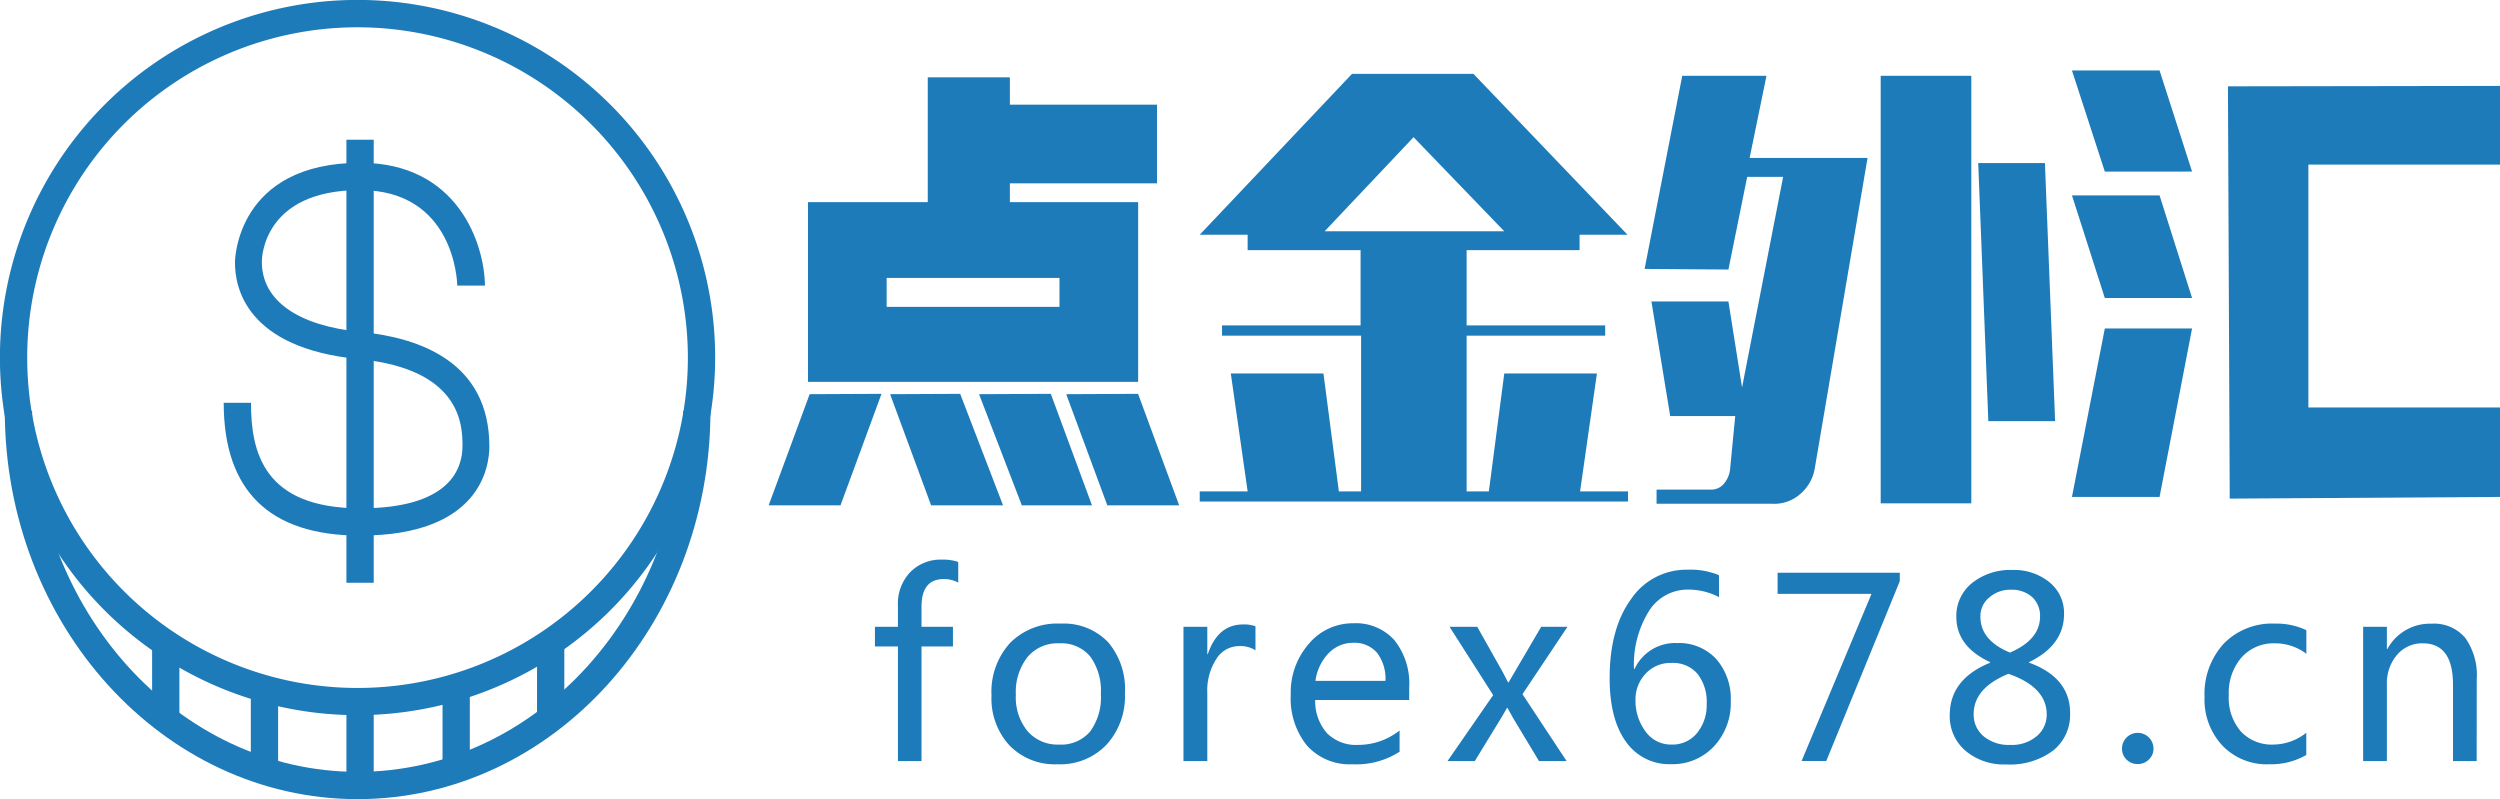 <svg xmlns="http://www.w3.org/2000/svg" viewBox="0 0 296.82 94.88"><defs><style>.e61380ce-72b9-4aa0-9603-9e3dddaa5d5c{fill:#1e7bba;}</style></defs><title>z01-com</title><g id="47c1e93a-ca8f-402d-b86b-309343b676a1" data-name="zoomlaCMS"><g id="b33592fc-6869-4616-8b20-32a2492d0e07" data-name="logo"><g id="02576459-e547-4624-9e1a-eca6a24085b8" data-name="icon"><path class="e61380ce-72b9-4aa0-9603-9e3dddaa5d5c" d="M42.46,84.91A42.46,42.46,0,1,1,84.91,42.46,42.5,42.5,0,0,1,42.46,84.91Zm0-81.67A39.22,39.22,0,1,0,81.67,42.46,39.26,39.26,0,0,0,42.46,3.24Z"/><path class="e61380ce-72b9-4aa0-9603-9e3dddaa5d5c" d="M42.46,94.88C19.36,94.88.57,74.2.57,48.78H3.81c0,23.63,17.34,42.86,38.65,42.86S81.11,72.41,81.11,48.78h3.24C84.35,74.2,65.56,94.88,42.46,94.88Z"/><rect class="e61380ce-72b9-4aa0-9603-9e3dddaa5d5c" x="41.13" y="16.59" width="3.24" height="52.6"/><path class="e61380ce-72b9-4aa0-9603-9e3dddaa5d5c" d="M42.75,63.59c-10.74,0-16.19-5.31-16.19-15.77H29.8c0,5.83,1.47,12.53,13,12.53,10.54,0,12.11-4.63,12.11-7.39,0-2.26,0-9.13-12.27-10.32-13.41-1.29-14.78-8.51-14.74-11.55,0-.18.17-11.76,14.9-11.76,11.52,0,14.71,9.55,14.78,14.58H54.29c0-.46-.36-11.34-11.54-11.34-11.53,0-11.66,8.11-11.66,8.45-.05,4.64,4.25,7.67,11.81,8.4C49.84,40.09,58.1,43,58.1,53,58.1,55.46,57,63.59,42.75,63.59Z"/><rect class="e61380ce-72b9-4aa0-9603-9e3dddaa5d5c" x="63.76" y="76.25" width="3.24" height="8.97"/><rect class="e61380ce-72b9-4aa0-9603-9e3dddaa5d5c" x="52.54" y="81.59" width="3.24" height="9.76"/><rect class="e61380ce-72b9-4aa0-9603-9e3dddaa5d5c" x="41.13" y="83.29" width="3.24" height="9.76"/><rect class="e61380ce-72b9-4aa0-9603-9e3dddaa5d5c" x="29.78" y="81.59" width="3.24" height="9.76"/><rect class="e61380ce-72b9-4aa0-9603-9e3dddaa5d5c" x="18.06" y="75.85" width="3.24" height="9.76"/></g><g id="8e427f6d-e7de-45b9-a9b0-0c20f0656d22" data-name="title"><path class="e61380ce-72b9-4aa0-9603-9e3dddaa5d5c" d="M104.66,46.76,99.79,60H91.26l4.87-13.2ZM119.9,12.43h17.47v9.34H119.9V24h15.23V45.34H95.93V24h14.22V9.18h9.75Zm-14.63,24h20.52V33H105.27ZM114,46.76,119.09,60h-8.54l-4.87-13.2Zm10.76,0L129.65,60h-8.33l-5.08-13.2Zm10.36,0L140,60h-8.53l-4.88-13.2Z"/><path class="e61380ce-72b9-4aa0-9603-9e3dddaa5d5c" d="M174.94,8.77l18.29,19.1h-5.69V29.7H174.13v8.93h16.45v1.22H174.13V58.34h2.64l1.83-14h11l-2,14h5.69v1.21H142.44V58.34h5.69l-2-14h11l1.83,14h2.64V39.85H145.09V38.63h16.45V29.7H148.13V27.87h-5.69l18.08-19.1ZM157.27,27.46H178.6L167.83,16.29Z"/><path class="e61380ce-72b9-4aa0-9603-9e3dddaa5d5c" d="M195.26,31.93,199.73,9h10l-2,9.75h14l-6.29,37a5.07,5.07,0,0,1-1.63,2.84,4.67,4.67,0,0,1-3.45,1.22H196.68V58.13h6.5a1.94,1.94,0,0,0,1.42-.61,3.18,3.18,0,0,0,.81-1.82l.61-6.3H198.3l-2.23-13.61h9.14L206.83,46l4.88-25h-4.27l-2.23,11ZM223.29,9h10.76V59.76H223.29Zm11.58,10.36h7.92L244,50h-7.93Z"/><path class="e61380ce-72b9-4aa0-9603-9e3dddaa5d5c" d="M256.4,8.37l3.86,12H249.9L246,8.37Zm0,14.83,3.86,12.18H249.9L246,23.2ZM260.26,39,256.4,59H246L249.9,39ZM296.82,10.2v9.34H274.07V48.38h22.75V59l-32.09.2-.21-48.95Z"/></g><path class="e61380ce-72b9-4aa0-9603-9e3dddaa5d5c" d="M113.77,69.17a3.58,3.58,0,0,0-1.71-.42c-1.77,0-2.65,1.09-2.65,3.29v2.38h3.73v2.33h-3.73V90.36h-2.8V76.75h-2.73V74.42h2.73V71.91a5.39,5.39,0,0,1,1.48-4,5.08,5.08,0,0,1,3.75-1.47,5.59,5.59,0,0,1,1.93.28Z"/><path class="e61380ce-72b9-4aa0-9603-9e3dddaa5d5c" d="M117.72,82.56a8.59,8.59,0,0,1,2.21-6.23,7.9,7.9,0,0,1,6-2.29,7.29,7.29,0,0,1,5.63,2.2,8.58,8.58,0,0,1,2,6.08,8.5,8.5,0,0,1-2.18,6.09,7.6,7.6,0,0,1-5.83,2.33,7.49,7.49,0,0,1-5.71-2.25A8.24,8.24,0,0,1,117.72,82.56Zm2.89-.09A6.32,6.32,0,0,0,122,86.81a4.7,4.7,0,0,0,3.74,1.59,4.51,4.51,0,0,0,3.69-1.55,6.84,6.84,0,0,0,1.27-4.45,6.9,6.9,0,0,0-1.27-4.47,4.48,4.48,0,0,0-3.69-1.55A4.65,4.65,0,0,0,122,78,6.72,6.72,0,0,0,120.61,82.47Z"/><path class="e61380ce-72b9-4aa0-9603-9e3dddaa5d5c" d="M149.06,77.21a3.34,3.34,0,0,0-1.94-.5,3.19,3.19,0,0,0-2.71,1.53,6.91,6.91,0,0,0-1.07,4.05v8.07h-2.83V74.42h2.83v3.24h.06c.8-2.35,2.2-3.52,4.18-3.52a3.84,3.84,0,0,1,1.48.22Z"/><path class="e61380ce-72b9-4aa0-9603-9e3dddaa5d5c" d="M167.31,83.11H156.15a5.77,5.77,0,0,0,1.4,3.94,4.88,4.88,0,0,0,3.71,1.39,7.91,7.91,0,0,0,4.91-1.71v2.52a9.48,9.48,0,0,1-5.58,1.49,6.83,6.83,0,0,1-5.4-2.2,8.88,8.88,0,0,1-1.94-6.08,8.72,8.72,0,0,1,2.13-6A6.79,6.79,0,0,1,160.66,74a6.15,6.15,0,0,1,4.89,2,8.24,8.24,0,0,1,1.76,5.63Zm-2.82-2.27a5.07,5.07,0,0,0-1-3.34,3.52,3.52,0,0,0-2.84-1.18,4,4,0,0,0-2.92,1.25,5.84,5.84,0,0,0-1.55,3.27Z"/><path class="e61380ce-72b9-4aa0-9603-9e3dddaa5d5c" d="M186.1,74.42l-5.34,8L186,90.36h-3.28l-3.05-5.07c-.16-.27-.39-.69-.69-1.24h-.06s-.25.47-.72,1.24l-3.1,5.07h-3.24l5.42-7.83-5.18-8.11h3.29l3,5.33c.18.33.4.75.66,1.27h.06l3.87-6.6Z"/><path class="e61380ce-72b9-4aa0-9603-9e3dddaa5d5c" d="M204.1,70.9a7.85,7.85,0,0,0-3.65-.9,5.43,5.43,0,0,0-4.66,2.53A12,12,0,0,0,194,79.42h.07a5.3,5.3,0,0,1,5.06-3.07,6,6,0,0,1,4.63,1.89,7.15,7.15,0,0,1,1.73,5,7.51,7.51,0,0,1-2,5.38,6.73,6.73,0,0,1-5.1,2.11,6.27,6.27,0,0,1-5.34-2.66c-1.29-1.78-1.94-4.29-1.94-7.55q0-5.91,2.55-9.4a7.91,7.91,0,0,1,6.69-3.48,8.84,8.84,0,0,1,3.74.65Zm-9.92,12.15a6.1,6.1,0,0,0,1.18,3.78,3.69,3.69,0,0,0,3.12,1.57,3.74,3.74,0,0,0,3-1.36,5.21,5.21,0,0,0,1.15-3.48A5.35,5.35,0,0,0,201.54,80a3.83,3.83,0,0,0-3.09-1.29,4,4,0,0,0-3.09,1.3A4.39,4.39,0,0,0,194.18,83.05Z"/><path class="e61380ce-72b9-4aa0-9603-9e3dddaa5d5c" d="M225.56,69l-8.73,21.35H213.9l8.3-19.84H211.05V68h14.51Z"/><path class="e61380ce-72b9-4aa0-9603-9e3dddaa5d5c" d="M236.27,78.61q-4-1.86-4-5.39a5,5,0,0,1,1.87-4,7.29,7.29,0,0,1,4.79-1.55,6.62,6.62,0,0,1,4.4,1.46,4.69,4.69,0,0,1,1.73,3.76q0,3.72-4.17,5.73v.05q4.89,1.77,4.89,6a5.43,5.43,0,0,1-2,4.43,8.58,8.58,0,0,1-5.62,1.66,7.06,7.06,0,0,1-4.81-1.63,5.37,5.37,0,0,1-1.86-4.23q0-4.26,4.78-6.21ZM238.46,80c-2.75,1.12-4.13,2.71-4.13,4.79a3.33,3.33,0,0,0,1.21,2.65,4.67,4.67,0,0,0,3.15,1,4.52,4.52,0,0,0,3.08-1A3.31,3.31,0,0,0,243,84.82Q243,81.58,238.46,80Zm3.75-6.75a3.07,3.07,0,0,0-.93-2.36,3.61,3.61,0,0,0-2.54-.87,3.74,3.74,0,0,0-2.55.91,2.86,2.86,0,0,0-1.06,2.29q0,2.81,3.51,4.26Q242.21,75.94,242.21,73.2Z"/><path class="e61380ce-72b9-4aa0-9603-9e3dddaa5d5c" d="M251.94,88.88a1.87,1.87,0,0,1,3.74,0,1.76,1.76,0,0,1-.54,1.29,1.8,1.8,0,0,1-1.35.54,1.76,1.76,0,0,1-1.32-.54A1.79,1.79,0,0,1,251.94,88.88Z"/><path class="e61380ce-72b9-4aa0-9603-9e3dddaa5d5c" d="M273.82,89.64a8.44,8.44,0,0,1-4.41,1.1,7.28,7.28,0,0,1-5.56-2.23,8,8,0,0,1-2.11-5.75A8.84,8.84,0,0,1,264,76.44a8,8,0,0,1,6.08-2.4,8.31,8.31,0,0,1,3.75.78v2.8a6.18,6.18,0,0,0-3.75-1.24,5.09,5.09,0,0,0-3.94,1.67,6.4,6.4,0,0,0-1.52,4.48,6.1,6.1,0,0,0,1.43,4.31,5,5,0,0,0,3.87,1.56A6.37,6.37,0,0,0,273.82,87Z"/><path class="e61380ce-72b9-4aa0-9603-9e3dddaa5d5c" d="M294.05,90.36h-2.81V81.29c0-3.28-1.2-4.91-3.59-4.91a3.88,3.88,0,0,0-3.06,1.38,5.15,5.15,0,0,0-1.2,3.5v9.1h-2.82V74.42h2.82v2.63h.06a5.75,5.75,0,0,1,5.24-3,4.84,4.84,0,0,1,4,1.68,7.6,7.6,0,0,1,1.37,4.89Z"/></g></g></svg>